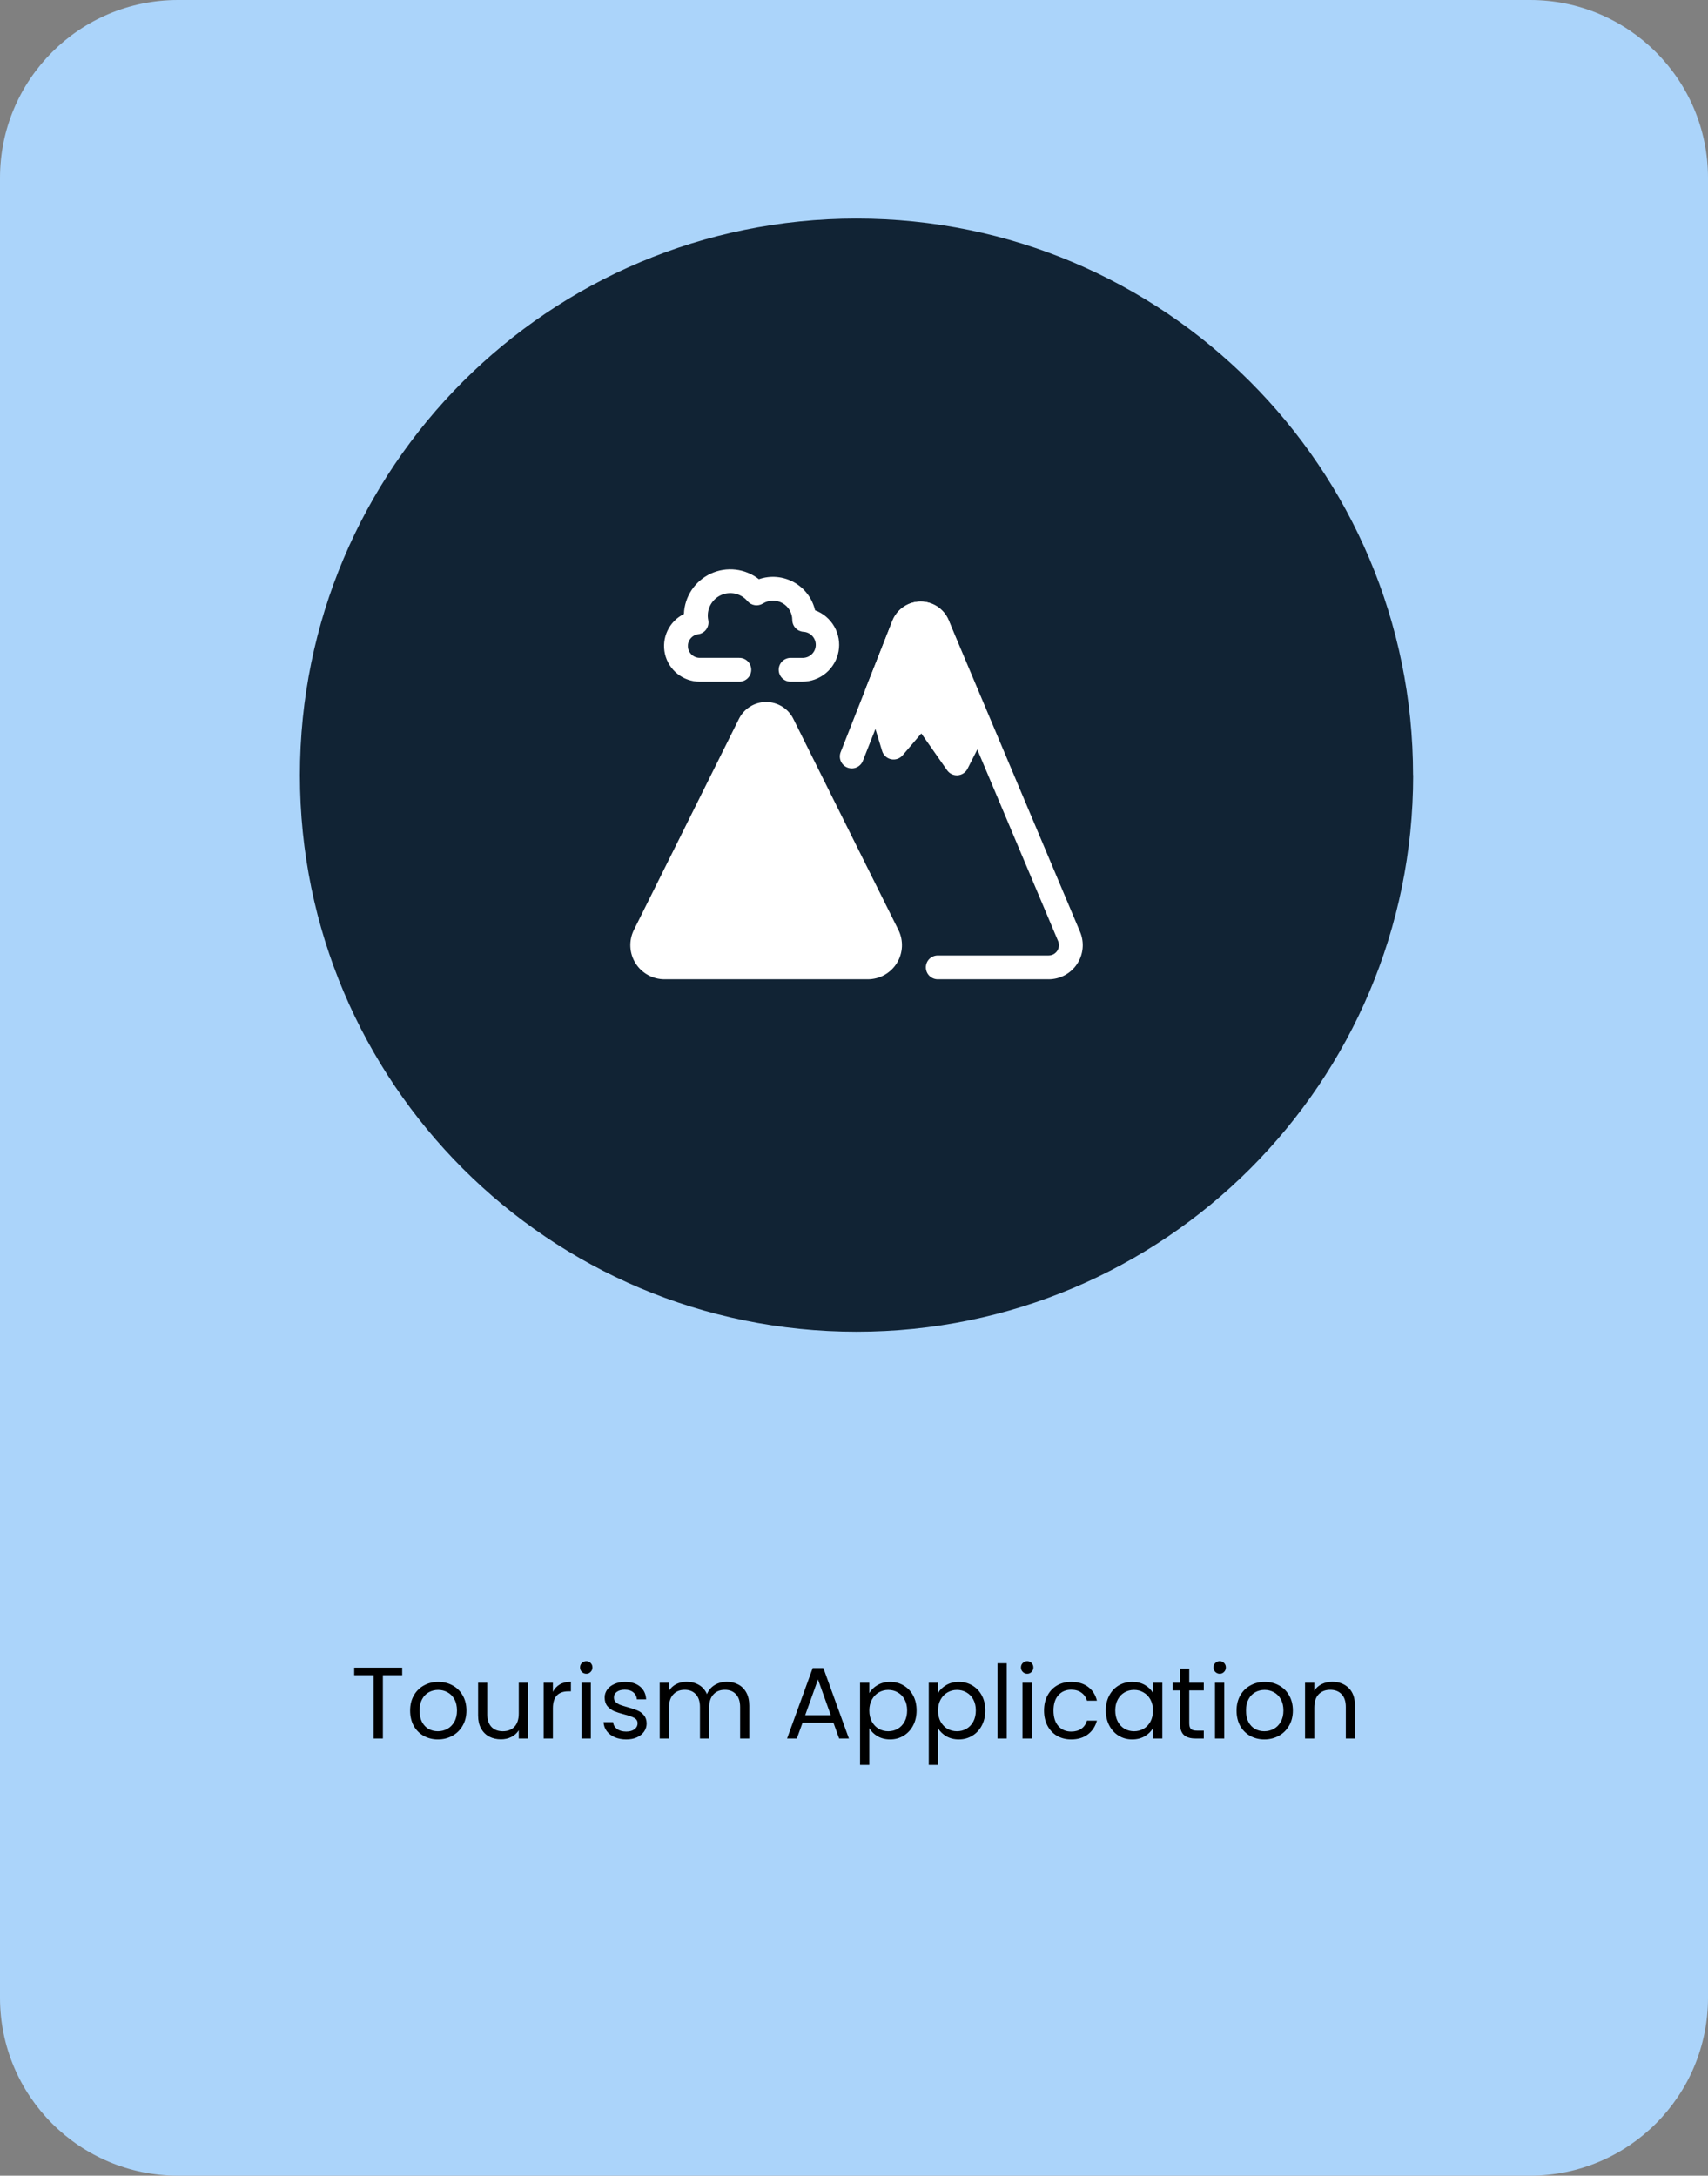 <svg width="336" height="428" viewBox="0 0 336 428" fill="none" xmlns="http://www.w3.org/2000/svg">
<rect x="0" y="0" width="336" height="428" fill="#808080" stroke="none"/>
<path d="M0 35C0 15.67 15.67 0 35 0H301C320.33 0 336 15.67 336 35V393C336 412.33 320.33 428 301 428H168H35C15.67 428 0 412.33 0 393V35Z" fill="#ABD4FA"/>
<path d="M79.12 328.06V329.54H75.32V342H73.5V329.54H69.68V328.06H79.12ZM86.14 342.18C85.114 342.18 84.18 341.947 83.34 341.48C82.514 341.013 81.86 340.353 81.38 339.5C80.914 338.633 80.68 337.633 80.68 336.5C80.68 335.38 80.92 334.393 81.4 333.54C81.894 332.673 82.56 332.013 83.4 331.56C84.24 331.093 85.18 330.86 86.22 330.86C87.26 330.86 88.2 331.093 89.04 331.56C89.88 332.013 90.54 332.667 91.02 333.52C91.514 334.373 91.76 335.367 91.76 336.5C91.76 337.633 91.507 338.633 91 339.5C90.507 340.353 89.834 341.013 88.98 341.48C88.127 341.947 87.18 342.18 86.14 342.18ZM86.14 340.58C86.794 340.58 87.407 340.427 87.98 340.12C88.554 339.813 89.014 339.353 89.36 338.74C89.72 338.127 89.9 337.38 89.9 336.5C89.9 335.62 89.727 334.873 89.38 334.26C89.034 333.647 88.58 333.193 88.02 332.9C87.46 332.593 86.854 332.44 86.2 332.44C85.534 332.44 84.92 332.593 84.36 332.9C83.814 333.193 83.374 333.647 83.04 334.26C82.707 334.873 82.54 335.62 82.54 336.5C82.54 337.393 82.7 338.147 83.02 338.76C83.354 339.373 83.794 339.833 84.34 340.14C84.887 340.433 85.487 340.58 86.14 340.58ZM103.873 331.04V342H102.053V340.38C101.707 340.94 101.22 341.38 100.593 341.7C99.98 342.007 99.3 342.16 98.553 342.16C97.7 342.16 96.933 341.987 96.253 341.64C95.573 341.28 95.033 340.747 94.633 340.04C94.247 339.333 94.053 338.473 94.053 337.46V331.04H95.853V337.22C95.853 338.3 96.127 339.133 96.673 339.72C97.22 340.293 97.967 340.58 98.913 340.58C99.887 340.58 100.653 340.28 101.213 339.68C101.773 339.08 102.053 338.207 102.053 337.06V331.04H103.873ZM108.766 332.82C109.086 332.193 109.54 331.707 110.126 331.36C110.726 331.013 111.453 330.84 112.306 330.84V332.72H111.826C109.786 332.72 108.766 333.827 108.766 336.04V342H106.946V331.04H108.766V332.82ZM115.347 329.26C115.001 329.26 114.707 329.14 114.467 328.9C114.227 328.66 114.107 328.367 114.107 328.02C114.107 327.673 114.227 327.38 114.467 327.14C114.707 326.9 115.001 326.78 115.347 326.78C115.681 326.78 115.961 326.9 116.187 327.14C116.427 327.38 116.547 327.673 116.547 328.02C116.547 328.367 116.427 328.66 116.187 328.9C115.961 329.14 115.681 329.26 115.347 329.26ZM116.227 331.04V342H114.407V331.04H116.227ZM123.209 342.18C122.369 342.18 121.616 342.04 120.949 341.76C120.282 341.467 119.756 341.067 119.369 340.56C118.982 340.04 118.769 339.447 118.729 338.78H120.609C120.662 339.327 120.916 339.773 121.369 340.12C121.836 340.467 122.442 340.64 123.189 340.64C123.882 340.64 124.429 340.487 124.829 340.18C125.229 339.873 125.429 339.487 125.429 339.02C125.429 338.54 125.216 338.187 124.789 337.96C124.362 337.72 123.702 337.487 122.809 337.26C121.996 337.047 121.329 336.833 120.809 336.62C120.302 336.393 119.862 336.067 119.489 335.64C119.129 335.2 118.949 334.627 118.949 333.92C118.949 333.36 119.116 332.847 119.449 332.38C119.782 331.913 120.256 331.547 120.869 331.28C121.482 331 122.182 330.86 122.969 330.86C124.182 330.86 125.162 331.167 125.909 331.78C126.656 332.393 127.056 333.233 127.109 334.3H125.289C125.249 333.727 125.016 333.267 124.589 332.92C124.176 332.573 123.616 332.4 122.909 332.4C122.256 332.4 121.736 332.54 121.349 332.82C120.962 333.1 120.769 333.467 120.769 333.92C120.769 334.28 120.882 334.58 121.109 334.82C121.349 335.047 121.642 335.233 121.989 335.38C122.349 335.513 122.842 335.667 123.469 335.84C124.256 336.053 124.896 336.267 125.389 336.48C125.882 336.68 126.302 336.987 126.649 337.4C127.009 337.813 127.196 338.353 127.209 339.02C127.209 339.62 127.042 340.16 126.709 340.64C126.376 341.12 125.902 341.5 125.289 341.78C124.689 342.047 123.996 342.18 123.209 342.18ZM142.958 330.84C143.812 330.84 144.572 331.02 145.238 331.38C145.905 331.727 146.432 332.253 146.818 332.96C147.205 333.667 147.398 334.527 147.398 335.54V342H145.598V335.8C145.598 334.707 145.325 333.873 144.778 333.3C144.245 332.713 143.518 332.42 142.598 332.42C141.652 332.42 140.898 332.727 140.338 333.34C139.778 333.94 139.498 334.813 139.498 335.96V342H137.698V335.8C137.698 334.707 137.425 333.873 136.878 333.3C136.345 332.713 135.618 332.42 134.698 332.42C133.752 332.42 132.998 332.727 132.438 333.34C131.878 333.94 131.598 334.813 131.598 335.96V342H129.778V331.04H131.598V332.62C131.958 332.047 132.438 331.607 133.038 331.3C133.652 330.993 134.325 330.84 135.058 330.84C135.978 330.84 136.792 331.047 137.498 331.46C138.205 331.873 138.732 332.48 139.078 333.28C139.385 332.507 139.892 331.907 140.598 331.48C141.305 331.053 142.092 330.84 142.958 330.84ZM163.956 338.9H157.876L156.756 342H154.836L159.876 328.14H161.976L166.996 342H165.076L163.956 338.9ZM163.436 337.42L160.916 330.38L158.396 337.42H163.436ZM171.012 333.06C171.372 332.433 171.906 331.913 172.612 331.5C173.332 331.073 174.166 330.86 175.112 330.86C176.086 330.86 176.966 331.093 177.752 331.56C178.552 332.027 179.179 332.687 179.632 333.54C180.086 334.38 180.312 335.36 180.312 336.48C180.312 337.587 180.086 338.573 179.632 339.44C179.179 340.307 178.552 340.98 177.752 341.46C176.966 341.94 176.086 342.18 175.112 342.18C174.179 342.18 173.352 341.973 172.632 341.56C171.926 341.133 171.386 340.607 171.012 339.98V347.2H169.192V331.04H171.012V333.06ZM178.452 336.48C178.452 335.653 178.286 334.933 177.952 334.32C177.619 333.707 177.166 333.24 176.592 332.92C176.032 332.6 175.412 332.44 174.732 332.44C174.066 332.44 173.446 332.607 172.872 332.94C172.312 333.26 171.859 333.733 171.512 334.36C171.179 334.973 171.012 335.687 171.012 336.5C171.012 337.327 171.179 338.053 171.512 338.68C171.859 339.293 172.312 339.767 172.872 340.1C173.446 340.42 174.066 340.58 174.732 340.58C175.412 340.58 176.032 340.42 176.592 340.1C177.166 339.767 177.619 339.293 177.952 338.68C178.286 338.053 178.452 337.32 178.452 336.48ZM184.528 333.06C184.888 332.433 185.421 331.913 186.128 331.5C186.848 331.073 187.681 330.86 188.628 330.86C189.601 330.86 190.481 331.093 191.268 331.56C192.068 332.027 192.695 332.687 193.148 333.54C193.601 334.38 193.828 335.36 193.828 336.48C193.828 337.587 193.601 338.573 193.148 339.44C192.695 340.307 192.068 340.98 191.268 341.46C190.481 341.94 189.601 342.18 188.628 342.18C187.695 342.18 186.868 341.973 186.148 341.56C185.441 341.133 184.901 340.607 184.528 339.98V347.2H182.708V331.04H184.528V333.06ZM191.968 336.48C191.968 335.653 191.801 334.933 191.468 334.32C191.135 333.707 190.681 333.24 190.108 332.92C189.548 332.6 188.928 332.44 188.248 332.44C187.581 332.44 186.961 332.607 186.388 332.94C185.828 333.26 185.375 333.733 185.028 334.36C184.695 334.973 184.528 335.687 184.528 336.5C184.528 337.327 184.695 338.053 185.028 338.68C185.375 339.293 185.828 339.767 186.388 340.1C186.961 340.42 187.581 340.58 188.248 340.58C188.928 340.58 189.548 340.42 190.108 340.1C190.681 339.767 191.135 339.293 191.468 338.68C191.801 338.053 191.968 337.32 191.968 336.48ZM198.044 327.2V342H196.224V327.2H198.044ZM202.085 329.26C201.739 329.26 201.445 329.14 201.205 328.9C200.965 328.66 200.845 328.367 200.845 328.02C200.845 327.673 200.965 327.38 201.205 327.14C201.445 326.9 201.739 326.78 202.085 326.78C202.419 326.78 202.699 326.9 202.925 327.14C203.165 327.38 203.285 327.673 203.285 328.02C203.285 328.367 203.165 328.66 202.925 328.9C202.699 329.14 202.419 329.26 202.085 329.26ZM202.965 331.04V342H201.145V331.04H202.965ZM205.387 336.5C205.387 335.367 205.614 334.38 206.067 333.54C206.521 332.687 207.147 332.027 207.947 331.56C208.761 331.093 209.687 330.86 210.727 330.86C212.074 330.86 213.181 331.187 214.047 331.84C214.927 332.493 215.507 333.4 215.787 334.56H213.827C213.641 333.893 213.274 333.367 212.727 332.98C212.194 332.593 211.527 332.4 210.727 332.4C209.687 332.4 208.847 332.76 208.207 333.48C207.567 334.187 207.247 335.193 207.247 336.5C207.247 337.82 207.567 338.84 208.207 339.56C208.847 340.28 209.687 340.64 210.727 340.64C211.527 340.64 212.194 340.453 212.727 340.08C213.261 339.707 213.627 339.173 213.827 338.48H215.787C215.494 339.6 214.907 340.5 214.027 341.18C213.147 341.847 212.047 342.18 210.727 342.18C209.687 342.18 208.761 341.947 207.947 341.48C207.147 341.013 206.521 340.353 206.067 339.5C205.614 338.647 205.387 337.647 205.387 336.5ZM217.536 336.48C217.536 335.36 217.762 334.38 218.216 333.54C218.669 332.687 219.289 332.027 220.076 331.56C220.876 331.093 221.762 330.86 222.736 330.86C223.696 330.86 224.529 331.067 225.236 331.48C225.942 331.893 226.469 332.413 226.816 333.04V331.04H228.656V342H226.816V339.96C226.456 340.6 225.916 341.133 225.196 341.56C224.489 341.973 223.662 342.18 222.716 342.18C221.742 342.18 220.862 341.94 220.076 341.46C219.289 340.98 218.669 340.307 218.216 339.44C217.762 338.573 217.536 337.587 217.536 336.48ZM226.816 336.5C226.816 335.673 226.649 334.953 226.316 334.34C225.982 333.727 225.529 333.26 224.956 332.94C224.396 332.607 223.776 332.44 223.096 332.44C222.416 332.44 221.796 332.6 221.236 332.92C220.676 333.24 220.229 333.707 219.896 334.32C219.562 334.933 219.396 335.653 219.396 336.48C219.396 337.32 219.562 338.053 219.896 338.68C220.229 339.293 220.676 339.767 221.236 340.1C221.796 340.42 222.416 340.58 223.096 340.58C223.776 340.58 224.396 340.42 224.956 340.1C225.529 339.767 225.982 339.293 226.316 338.68C226.649 338.053 226.816 337.327 226.816 336.5ZM233.951 332.54V339C233.951 339.533 234.065 339.913 234.291 340.14C234.518 340.353 234.911 340.46 235.471 340.46H236.811V342H235.171C234.158 342 233.398 341.767 232.891 341.3C232.385 340.833 232.131 340.067 232.131 339V332.54H230.711V331.04H232.131V328.28H233.951V331.04H236.811V332.54H233.951ZM239.957 329.26C239.61 329.26 239.317 329.14 239.077 328.9C238.837 328.66 238.717 328.367 238.717 328.02C238.717 327.673 238.837 327.38 239.077 327.14C239.317 326.9 239.61 326.78 239.957 326.78C240.29 326.78 240.57 326.9 240.797 327.14C241.037 327.38 241.157 327.673 241.157 328.02C241.157 328.367 241.037 328.66 240.797 328.9C240.57 329.14 240.29 329.26 239.957 329.26ZM240.837 331.04V342H239.017V331.04H240.837ZM248.718 342.18C247.692 342.18 246.758 341.947 245.918 341.48C245.092 341.013 244.438 340.353 243.958 339.5C243.492 338.633 243.258 337.633 243.258 336.5C243.258 335.38 243.498 334.393 243.978 333.54C244.472 332.673 245.138 332.013 245.978 331.56C246.818 331.093 247.758 330.86 248.798 330.86C249.838 330.86 250.778 331.093 251.618 331.56C252.458 332.013 253.118 332.667 253.598 333.52C254.092 334.373 254.338 335.367 254.338 336.5C254.338 337.633 254.085 338.633 253.578 339.5C253.085 340.353 252.412 341.013 251.558 341.48C250.705 341.947 249.758 342.18 248.718 342.18ZM248.718 340.58C249.372 340.58 249.985 340.427 250.558 340.12C251.132 339.813 251.592 339.353 251.938 338.74C252.298 338.127 252.478 337.38 252.478 336.5C252.478 335.62 252.305 334.873 251.958 334.26C251.612 333.647 251.158 333.193 250.598 332.9C250.038 332.593 249.432 332.44 248.778 332.44C248.112 332.44 247.498 332.593 246.938 332.9C246.392 333.193 245.952 333.647 245.618 334.26C245.285 334.873 245.118 335.62 245.118 336.5C245.118 337.393 245.278 338.147 245.598 338.76C245.932 339.373 246.372 339.833 246.918 340.14C247.465 340.433 248.065 340.58 248.718 340.58ZM262.071 330.84C263.405 330.84 264.485 331.247 265.311 332.06C266.138 332.86 266.551 334.02 266.551 335.54V342H264.751V335.8C264.751 334.707 264.478 333.873 263.931 333.3C263.385 332.713 262.638 332.42 261.691 332.42C260.731 332.42 259.965 332.72 259.391 333.32C258.831 333.92 258.551 334.793 258.551 335.94V342H256.731V331.04H258.551V332.6C258.911 332.04 259.398 331.607 260.011 331.3C260.638 330.993 261.325 330.84 262.071 330.84Z" fill="black"/>
<g clip-path="url(#clip0_12805_5960)">
<path d="M278 152.49C278 212.957 228.978 261.979 168.51 261.979C108.043 261.979 59 212.978 59 152.49C59 92.001 108.022 43 168.49 43C228.957 43 277.979 92.022 277.979 152.49H278Z" fill="#112334"/>
<path d="M157.808 134.099H155.61C155.296 134.11 154.983 134.057 154.69 133.945C154.396 133.832 154.128 133.661 153.902 133.442C153.676 133.224 153.497 132.962 153.374 132.673C153.251 132.383 153.188 132.072 153.188 131.758C153.188 131.443 153.251 131.132 153.374 130.843C153.497 130.553 153.676 130.291 153.902 130.073C154.128 129.854 154.396 129.684 154.69 129.571C154.983 129.458 155.296 129.405 155.61 129.416H157.808C158.145 129.43 158.481 129.377 158.797 129.261C159.114 129.145 159.404 128.968 159.652 128.74C159.9 128.512 160.101 128.237 160.243 127.931C160.385 127.625 160.465 127.295 160.479 126.958C160.493 126.621 160.441 126.285 160.325 125.968C160.209 125.652 160.031 125.361 159.803 125.113C159.575 124.865 159.3 124.665 158.994 124.523C158.689 124.381 158.358 124.301 158.021 124.287C157.433 124.241 156.885 123.975 156.484 123.542C156.084 123.109 155.862 122.541 155.861 121.952V121.927C155.856 121.255 155.672 120.595 155.329 120.017C154.985 119.439 154.493 118.962 153.904 118.637C153.315 118.311 152.65 118.148 151.978 118.164C151.305 118.18 150.649 118.375 150.076 118.728C149.597 119.025 149.027 119.14 148.471 119.053C147.914 118.965 147.407 118.68 147.042 118.251C146.409 117.499 145.544 116.979 144.583 116.774C143.622 116.569 142.62 116.69 141.735 117.118C140.85 117.546 140.133 118.256 139.697 119.137C139.261 120.017 139.131 121.018 139.327 121.981C139.391 122.296 139.389 122.621 139.322 122.935C139.255 123.249 139.125 123.546 138.938 123.808C138.751 124.069 138.513 124.29 138.238 124.455C137.962 124.621 137.656 124.728 137.337 124.77C136.752 124.85 136.218 125.15 135.845 125.609C135.472 126.067 135.287 126.65 135.327 127.24C135.368 127.83 135.631 128.383 136.063 128.786C136.495 129.189 137.065 129.414 137.656 129.413H145.363C145.677 129.402 145.99 129.455 146.284 129.568C146.577 129.681 146.845 129.852 147.071 130.07C147.297 130.289 147.477 130.55 147.6 130.84C147.722 131.129 147.786 131.441 147.786 131.755C147.786 132.069 147.722 132.381 147.6 132.67C147.477 132.959 147.297 133.221 147.071 133.44C146.845 133.658 146.577 133.829 146.284 133.942C145.99 134.055 145.677 134.107 145.363 134.097H137.651C136.067 134.096 134.531 133.561 133.29 132.577C132.05 131.593 131.179 130.218 130.818 128.676C130.458 127.135 130.629 125.516 131.304 124.084C131.98 122.652 133.119 121.491 134.538 120.788C134.601 119.107 135.127 117.475 136.059 116.074C136.991 114.673 138.292 113.557 139.818 112.848C141.345 112.14 143.037 111.867 144.709 112.06C146.38 112.253 147.966 112.905 149.291 113.942C150.417 113.554 151.611 113.407 152.797 113.511C153.984 113.614 155.135 113.965 156.177 114.541C157.218 115.118 158.128 115.907 158.845 116.857C159.563 117.807 160.073 118.897 160.343 120.057C161.94 120.646 163.278 121.779 164.123 123.258C164.968 124.736 165.265 126.464 164.962 128.14C164.659 129.815 163.776 131.33 162.467 132.419C161.158 133.508 159.508 134.101 157.805 134.094L157.808 134.099Z" fill="white"/>
<path d="M206.269 192.644H184.556C184.242 192.654 183.929 192.602 183.636 192.489C183.342 192.376 183.074 192.205 182.848 191.987C182.622 191.768 182.443 191.506 182.32 191.217C182.197 190.927 182.134 190.616 182.134 190.302C182.134 189.987 182.197 189.676 182.32 189.387C182.443 189.097 182.622 188.836 182.848 188.617C183.074 188.399 183.342 188.228 183.636 188.115C183.929 188.002 184.242 187.949 184.556 187.96H206.269C206.605 187.963 206.936 187.882 207.234 187.726C207.531 187.569 207.785 187.34 207.972 187.061C208.159 186.782 208.274 186.461 208.307 186.126C208.339 185.792 208.288 185.454 208.158 185.144L182.316 123.879L182.294 123.828C182.2 123.591 182.037 123.389 181.827 123.246C181.616 123.103 181.368 123.027 181.113 123.027C180.859 123.027 180.61 123.103 180.4 123.246C180.189 123.389 180.026 123.591 179.932 123.828L169.731 149.708C169.495 150.276 169.046 150.728 168.481 150.969C167.915 151.21 167.278 151.219 166.706 150.995C166.133 150.771 165.671 150.331 165.419 149.771C165.167 149.21 165.145 148.573 165.358 147.996L175.556 122.116C175.997 121.005 176.76 120.052 177.748 119.38C178.736 118.707 179.902 118.346 181.097 118.343C182.292 118.34 183.461 118.696 184.452 119.363C185.443 120.031 186.211 120.981 186.657 122.089L212.478 183.33C212.907 184.353 213.076 185.465 212.971 186.569C212.865 187.672 212.488 188.732 211.874 189.655C211.259 190.577 210.425 191.333 209.447 191.855C208.469 192.377 207.377 192.649 206.269 192.646V192.644Z" fill="white"/>
<path d="M130.732 190.301C129.987 190.303 129.254 190.114 128.602 189.753C127.951 189.392 127.402 188.871 127.008 188.239C126.614 187.606 126.389 186.883 126.353 186.139C126.317 185.395 126.471 184.654 126.802 183.986L147.418 142.562C147.707 141.93 148.171 141.393 148.756 141.017C149.341 140.641 150.022 140.441 150.717 140.441C151.412 140.441 152.093 140.641 152.678 141.017C153.263 141.393 153.727 141.93 154.016 142.562L174.632 183.986C174.963 184.654 175.117 185.395 175.081 186.139C175.045 186.883 174.819 187.606 174.426 188.239C174.032 188.871 173.483 189.392 172.831 189.753C172.18 190.114 171.446 190.303 170.701 190.301H130.732Z" fill="white"/>
<path d="M170.702 192.644H130.733C129.588 192.647 128.462 192.358 127.461 191.803C126.461 191.249 125.618 190.448 125.013 189.477C124.409 188.505 124.063 187.396 124.008 186.253C123.953 185.11 124.191 183.972 124.699 182.947L145.296 141.558C145.776 140.525 146.541 139.65 147.502 139.037C148.462 138.425 149.578 138.099 150.717 138.099C151.856 138.099 152.972 138.425 153.932 139.037C154.893 139.65 155.658 140.525 156.138 141.558L176.738 182.947C177.245 183.972 177.483 185.11 177.427 186.253C177.372 187.396 177.025 188.506 176.421 189.477C175.816 190.448 174.973 191.249 173.972 191.803C172.971 192.357 171.846 192.647 170.702 192.644ZM150.725 142.784C150.48 142.779 150.239 142.847 150.032 142.98C149.826 143.112 149.664 143.304 149.567 143.529L149.529 143.604L128.908 185.028C128.754 185.338 128.682 185.682 128.699 186.028C128.715 186.374 128.82 186.709 129.003 187.003C129.186 187.297 129.441 187.539 129.743 187.706C130.046 187.874 130.387 187.961 130.733 187.96H170.702C171.047 187.961 171.388 187.874 171.691 187.706C171.993 187.539 172.248 187.297 172.431 187.003C172.614 186.709 172.719 186.374 172.735 186.028C172.752 185.682 172.68 185.338 172.526 185.028L151.91 143.604L151.875 143.529C151.778 143.304 151.616 143.112 151.41 142.98C151.203 142.847 150.962 142.779 150.717 142.784H150.725Z" fill="white"/>
<path d="M192.157 142.46L184.477 122.972C184.21 122.294 183.746 121.712 183.144 121.302C182.542 120.892 181.831 120.672 181.102 120.672C180.374 120.672 179.662 120.892 179.06 121.302C178.459 121.712 177.994 122.294 177.728 122.972L172.485 136.27L175.768 147.068L181.407 140.454L188.221 150.191L192.157 142.46Z" fill="white"/>
<path d="M188.238 152.518C187.86 152.519 187.487 152.428 187.152 152.253C186.816 152.079 186.528 151.826 186.31 151.517L181.241 144.279L177.58 148.571C177.307 148.895 176.952 149.139 176.552 149.278C176.151 149.417 175.721 149.445 175.306 149.359C174.892 149.273 174.508 149.077 174.195 148.791C173.883 148.505 173.653 148.14 173.531 147.735L170.248 136.95C170.095 136.446 170.117 135.904 170.31 135.414L175.556 122.116C175.997 121.003 176.763 120.048 177.753 119.376C178.744 118.703 179.914 118.343 181.111 118.343C182.309 118.343 183.478 118.703 184.469 119.376C185.46 120.048 186.225 121.003 186.667 122.116L194.347 141.601C194.468 141.909 194.522 142.238 194.506 142.568C194.491 142.898 194.405 143.221 194.255 143.515L190.33 151.236C190.146 151.598 189.871 151.905 189.532 152.129C189.193 152.353 188.802 152.485 188.397 152.513H188.233L188.238 152.518ZM181.424 138.097H181.538C181.896 138.114 182.246 138.213 182.561 138.386C182.875 138.559 183.146 138.802 183.352 139.096L187.917 145.629L189.588 142.338L182.299 123.83C182.205 123.594 182.042 123.392 181.831 123.249C181.621 123.106 181.372 123.03 181.118 123.03C180.864 123.03 180.615 123.106 180.405 123.249C180.194 123.392 180.031 123.594 179.937 123.83L174.986 136.37L176.781 142.268L179.632 138.923C179.853 138.664 180.127 138.456 180.436 138.314C180.745 138.171 181.081 138.097 181.422 138.097H181.424Z" fill="white"/>
</g>
<defs>
<clipPath id="clip0_12805_5960">
<rect width="219" height="219" fill="white" transform="translate(59 43)"/>
</clipPath>
</defs>
</svg>
